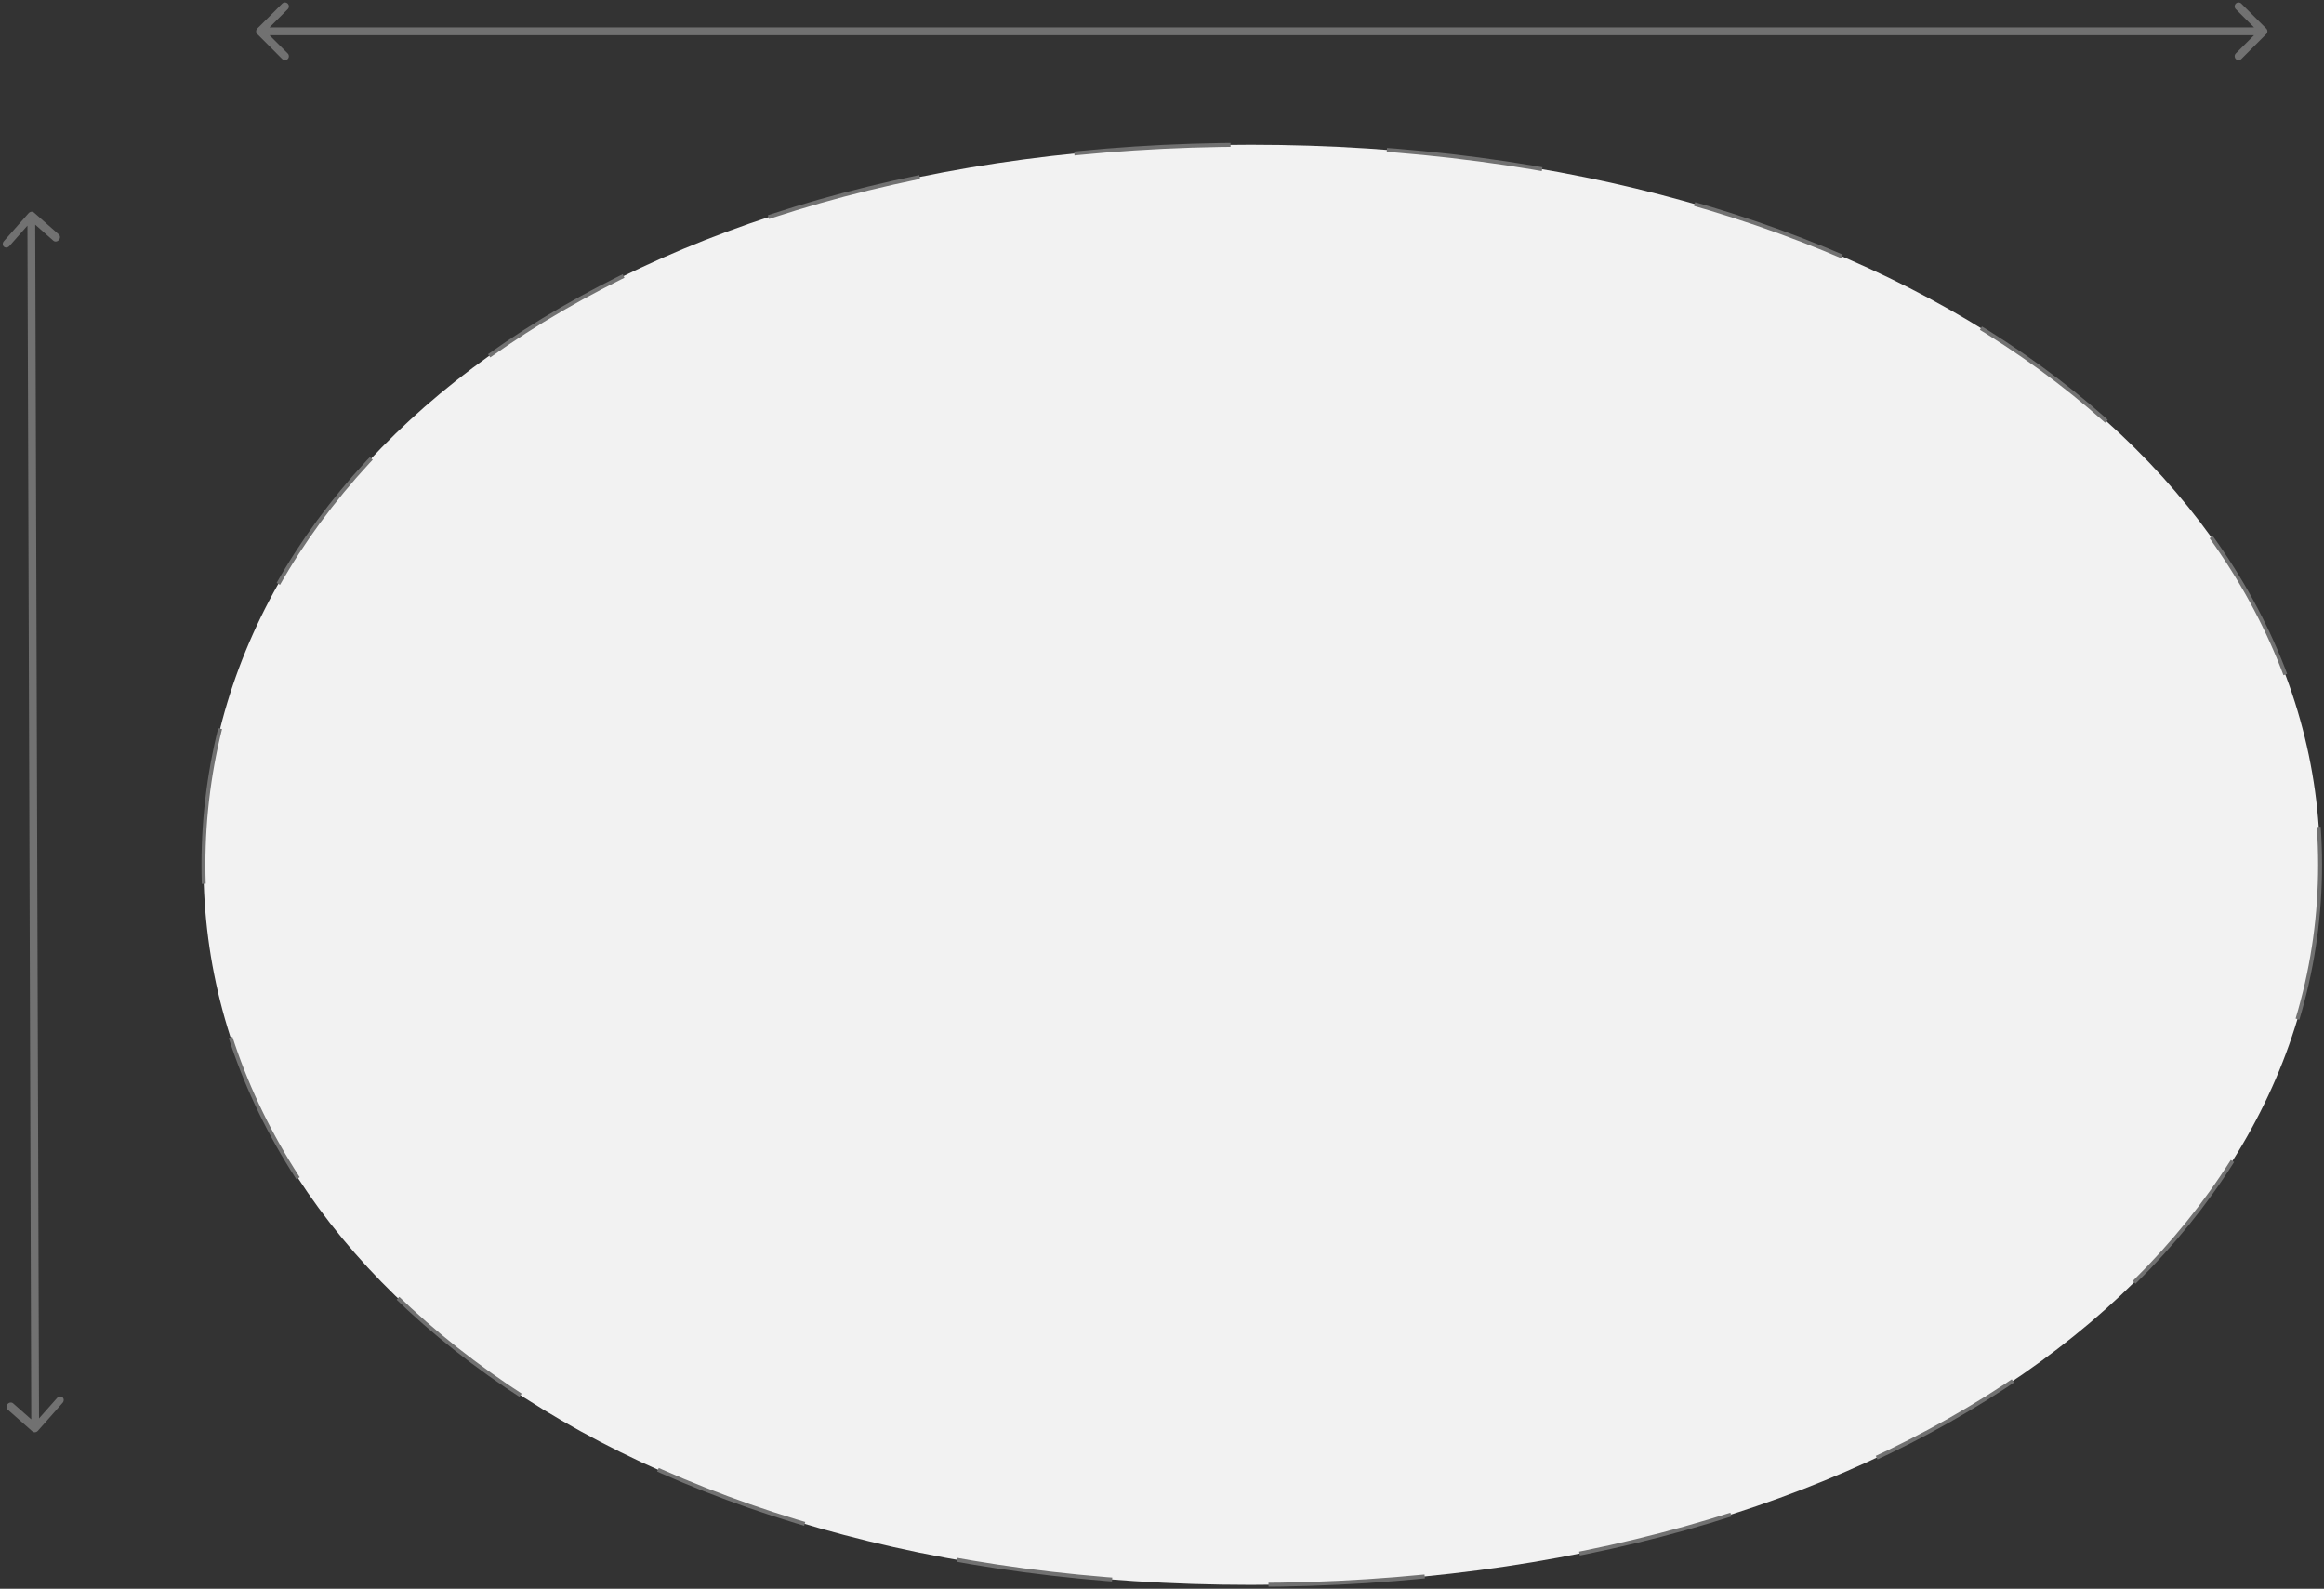 <svg width="594" height="406" viewBox="0 0 594 406" fill="none" xmlns="http://www.w3.org/2000/svg">
<rect x="0" y="0" width="594" height="406" fill="#333333" stroke="none"/>
<path d="M8.293 365.792C8.682 366.135 9.311 366.059 9.697 365.621L15.997 358.49C16.383 358.053 16.381 357.42 15.992 357.077C15.603 356.733 14.975 356.81 14.588 357.248L8.989 363.586L3.353 358.616C2.964 358.273 2.335 358.349 1.949 358.787C1.562 359.224 1.564 359.857 1.953 360.2L8.293 365.792ZM8.7 54.325C8.311 53.982 7.682 54.059 7.296 54.496L0.996 61.627C0.61 62.065 0.612 62.698 1.001 63.041C1.39 63.384 2.019 63.308 2.405 62.87L8.005 56.531L13.64 61.502C14.029 61.845 14.658 61.769 15.044 61.331C15.431 60.893 15.429 60.261 15.04 59.917L8.7 54.325ZM9.986 364.879L8.993 54.997L7.007 55.239L8 365.121L9.986 364.879Z" fill="#717171"/>
<path d="M65.762 7.293C65.371 7.683 65.371 8.317 65.762 8.707L72.126 15.071C72.516 15.462 73.149 15.462 73.54 15.071C73.93 14.681 73.93 14.047 73.54 13.657L67.883 8L73.54 2.343C73.93 1.953 73.93 1.319 73.54 0.929C73.149 0.538 72.516 0.538 72.126 0.929L65.762 7.293ZM579.238 8.707C579.629 8.317 579.629 7.683 579.238 7.293L572.874 0.929C572.484 0.538 571.851 0.538 571.46 0.929C571.07 1.319 571.07 1.953 571.46 2.343L577.117 8L571.46 13.657C571.07 14.047 571.07 14.681 571.46 15.071C571.851 15.462 572.484 15.462 572.874 15.071L579.238 8.707ZM66.469 9H578.531V7H66.469V9Z" fill="#717171"/>
<path d="M593 221C593 322.62 481.694 405 319.674 405C157.654 405 52 322.62 52 221C52 119.38 157.654 37 319.674 37C481.694 37 593 119.38 593 221Z" fill="#F2F2F2" stroke="#717171" stroke-dasharray="40 40"/>
</svg>
